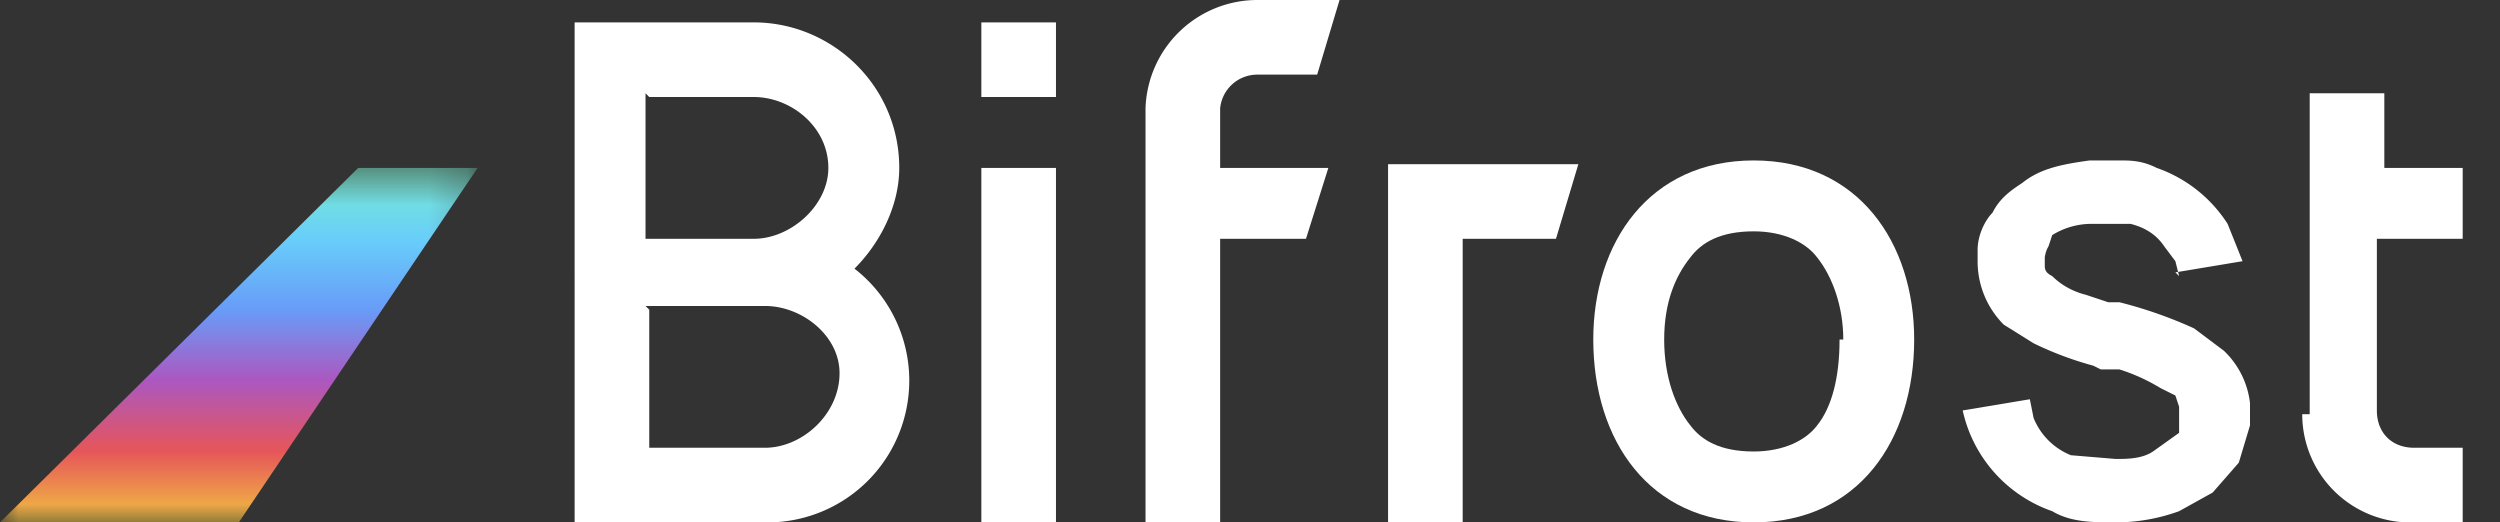 <svg xmlns="http://www.w3.org/2000/svg" fill="none" viewBox="0 0 67 14"><rect x="0" y="0" width="67" height="14" fill="#333333" stroke="none"/><g clip-path="url(#a)"><path fill="#fff" d="M33.7 2a1 1 0 0 0-1 .9v1.6h2.9L35 6.4h-2.3V14h-2V2.9a3 3 0 0 1 3-2.9h2.2l-.6 2h-1.6Z"/><path fill="#fff" fill-rule="evenodd" d="M15.4.6h4.8c2.1 0 3.9 1.7 3.9 3.9 0 1-.5 2-1.2 2.7a3.8 3.8 0 0 1-2.4 6.8h-5.1V.6Zm2 2h2.8c1 0 2 .8 2 1.9 0 1-1 1.9-2 1.9h-2.9V2.5Zm0 5.7V12h3.1c1 0 2-.9 2-2 0-1-1-1.8-2-1.8h-3.2Z" clip-rule="evenodd"/><path fill="#fff" d="M28.2.6h-1.9v2h2v-2Zm0 3.9h-1.9V14h2V4.5Zm9 0V14h2V6.4h2.5l.6-2h-5.1Z"/><path fill="#fff" fill-rule="evenodd" d="M51.3 9.1c0 2.7-1.5 4.9-4.3 4.9s-4.3-2.2-4.3-4.9c0-2.6 1.5-4.8 4.3-4.8s4.3 2.2 4.3 4.8Zm-2 0c0 1-.2 1.8-.6 2.3-.3.4-.9.7-1.7.7-.9 0-1.4-.3-1.7-.7-.4-.5-.7-1.3-.7-2.3 0-1 .3-1.7.7-2.2.3-.4.8-.7 1.7-.7.8 0 1.4.3 1.7.7.4.5.7 1.3.7 2.2Z" clip-rule="evenodd"/><path fill="#fff" d="m58.4 7.4-.1-.4-.3-.4c-.2-.3-.5-.5-.9-.6H56a2 2 0 0 0-1 .3l-.1.3a.8.8 0 0 0-.1.3v.2c0 .1 0 .2.2.3.2.2.5.4.9.5l.6.2h.3a11.7 11.7 0 0 1 2 .7l.8.6a2.3 2.3 0 0 1 .7 1.4v.6l-.3 1-.7.8-.9.5a5 5 0 0 1-1.7.3c-.6 0-1.2 0-1.7-.3a3.7 3.7 0 0 1-2.4-2.7l1.8-.3.1.5a1.8 1.8 0 0 0 1 1l1.2.1c.3 0 .7 0 1-.2l.7-.5v-.7l-.1-.3-.4-.2a5 5 0 0 0-1.1-.5h-.5l-.2-.1a9 9 0 0 1-1.6-.6l-.8-.5A2.4 2.4 0 0 1 53 7v-.3c0-.4.2-.8.4-1 .2-.4.5-.6.8-.8.5-.4 1.1-.5 1.8-.6h.8c.3 0 .6 0 1 .2A3.7 3.7 0 0 1 59.7 6l.4 1-1.8.3Zm3.5 3.7V2.5h2v2H66v1.9h-2.3V11c0 .6.4 1 1 1H66v2h-1.3a2.9 2.9 0 0 1-3-2.9Z"/><mask id="b" width="13" height="10" x="0" y="4" maskUnits="userSpaceOnUse" style="mask-type:luminance"><path fill="#fff" d="M12.8 4.5H0V14h12.8V4.5Z"/></mask><g mask="url(#b)"><path fill="url(#c)" d="M6.4 14H0l9.6-9.5h3.2L6.4 14Z"/></g></g><defs><linearGradient id="c" x1="6.4" x2="6.4" y1="4.5" y2="14" gradientUnits="userSpaceOnUse"><stop stop-color="#7AEDCF"/><stop offset=".2" stop-color="#68CEFA"/><stop offset=".4" stop-color="#689CF8"/><stop offset=".6" stop-color="#AC57C0"/><stop offset=".8" stop-color="#E65659"/><stop offset="1" stop-color="#F2C241"/></linearGradient><clipPath id="a"><path fill="#fff" d="M0 0h66.1v14H0z"/></clipPath></defs></svg>